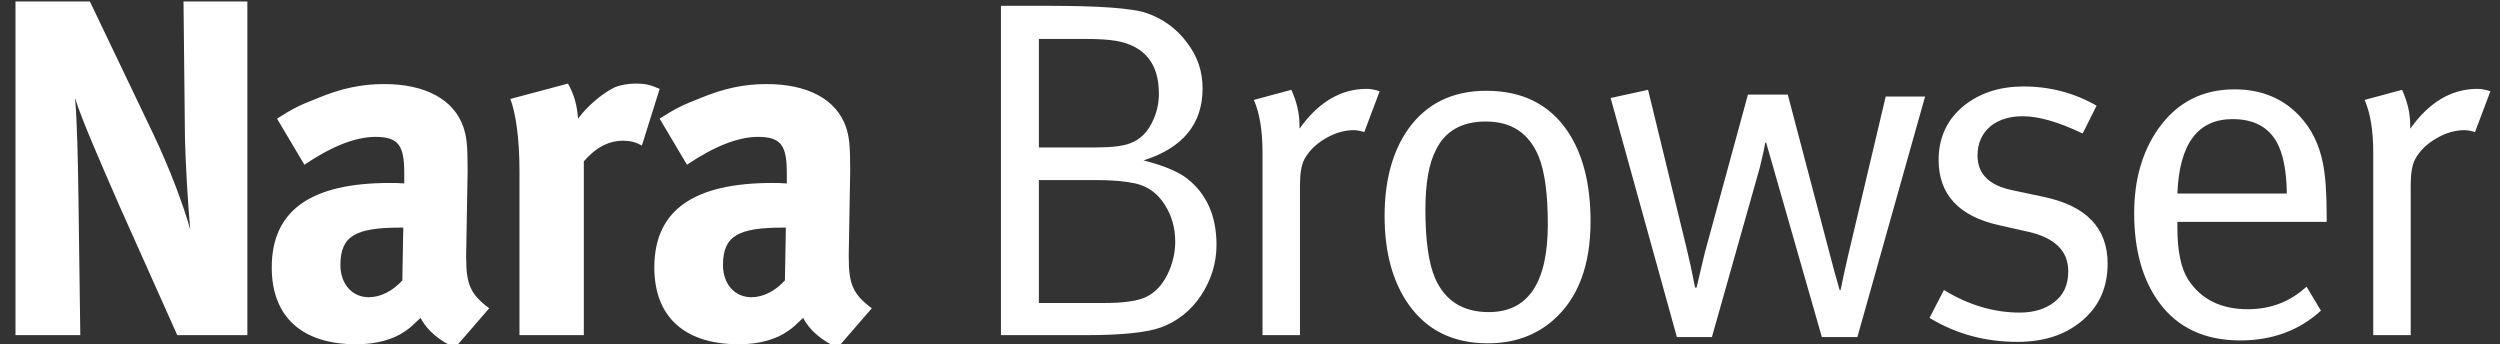 <svg width="276" height="38" viewBox="0 0 276 38" fill="none" xmlns="http://www.w3.org/2000/svg">
<rect x="0" y="0" width="276" height="38" fill="#333333" stroke="none"/>
<g clip-path="url(#clip0_692_273)">
<path d="M1.71 37V0.165H9.925L16.974 14.899C18.829 18.821 20.26 22.69 21.002 25.34C20.737 22.478 20.472 17.761 20.419 15.217L20.26 0.165H27.309V37H19.571L13.264 22.902C11.25 18.291 8.971 13.097 8.282 10.818C8.547 13.839 8.6 18.185 8.653 21.259L8.865 37H1.71ZM33.605 18.185L30.584 13.097C32.333 11.984 33.075 11.613 34.983 10.871C37.633 9.758 39.912 9.281 42.403 9.281C46.961 9.281 50.088 10.977 51.148 13.998C51.519 15.111 51.625 15.959 51.625 18.874L51.466 27.99C51.466 28.149 51.466 28.308 51.466 28.467C51.466 31.382 51.943 32.495 54.01 34.032L50.247 38.378C48.604 37.689 47.12 36.47 46.431 35.092C45.424 36.046 45.318 36.152 44.788 36.523C43.463 37.477 41.555 38.007 39.329 38.007C33.287 38.007 30.001 34.933 30.001 29.527C30.001 23.167 34.4 20.199 43.039 20.199C43.569 20.199 43.887 20.199 44.629 20.252V19.139C44.629 16.118 44.046 15.111 41.449 15.111C39.17 15.111 36.52 16.224 33.605 18.185ZM44.417 30.958L44.523 25.128H44.205C39.276 25.128 37.58 26.029 37.58 29.262C37.58 31.382 38.905 32.813 40.707 32.813C42.032 32.813 43.357 32.124 44.417 30.958ZM57.35 18.874C57.35 15.217 56.926 12.461 56.343 10.924L62.703 9.228C63.34 10.341 63.711 11.56 63.816 13.097C64.823 11.719 66.519 10.288 67.844 9.652C68.427 9.387 69.382 9.228 70.177 9.228C71.237 9.228 71.713 9.334 72.826 9.811L70.865 16.065C70.177 15.694 69.594 15.535 68.799 15.535C67.209 15.535 65.778 16.277 64.453 17.814V37H57.35V18.874ZM75.842 18.185L72.821 13.097C74.57 11.984 75.312 11.613 77.22 10.871C79.87 9.758 82.149 9.281 84.64 9.281C89.198 9.281 92.325 10.977 93.385 13.998C93.756 15.111 93.862 15.959 93.862 18.874L93.703 27.99C93.703 28.149 93.703 28.308 93.703 28.467C93.703 31.382 94.18 32.495 96.247 34.032L92.484 38.378C90.841 37.689 89.357 36.47 88.668 35.092C87.661 36.046 87.555 36.152 87.025 36.523C85.7 37.477 83.792 38.007 81.566 38.007C75.524 38.007 72.238 34.933 72.238 29.527C72.238 23.167 76.637 20.199 85.276 20.199C85.806 20.199 86.124 20.199 86.866 20.252V19.139C86.866 16.118 86.283 15.111 83.686 15.111C81.407 15.111 78.757 16.224 75.842 18.185ZM86.654 30.958L86.76 25.128H86.442C81.513 25.128 79.817 26.029 79.817 29.262C79.817 31.382 81.142 32.813 82.944 32.813C84.269 32.813 85.594 32.124 86.654 30.958ZM134.302 27.036C134.302 29.015 133.737 30.87 132.606 32.601C131.476 34.297 129.992 35.481 128.154 36.152C126.564 36.717 123.808 37 119.886 37H110.505V0.642H115.752C121.406 0.642 125.01 0.907 126.564 1.437C128.402 2.073 129.886 3.151 131.016 4.67C132.182 6.154 132.765 7.85 132.765 9.758C132.765 13.68 130.592 16.33 126.246 17.708C128.472 18.273 130.08 18.945 131.069 19.722C133.225 21.418 134.302 23.856 134.302 27.036ZM127.942 10.341C127.942 7.02 126.37 5.076 123.225 4.511C122.413 4.37 121.282 4.299 119.833 4.299H114.692V16.277H120.999C122.766 16.277 124.038 16.118 124.815 15.8C125.946 15.376 126.794 14.493 127.359 13.15C127.748 12.267 127.942 11.33 127.942 10.341ZM129.744 26.665C129.744 25.146 129.356 23.785 128.578 22.584C127.801 21.347 126.723 20.57 125.345 20.252C124.215 20.005 122.801 19.881 121.105 19.881H114.692V33.449H121.953C123.932 33.449 125.398 33.255 126.352 32.866C127.589 32.336 128.525 31.276 129.161 29.686C129.55 28.697 129.744 27.69 129.744 26.665ZM152.314 10.076L150.618 14.581C150.159 14.44 149.77 14.369 149.452 14.369C148.392 14.369 147.332 14.687 146.272 15.323C145.247 15.924 144.488 16.683 143.993 17.602C143.675 18.203 143.516 19.157 143.516 20.464V37H139.382V16.86C139.382 14.422 139.064 12.479 138.428 11.03L142.562 9.917C143.163 11.224 143.463 12.532 143.463 13.839V14.21C145.548 11.277 148.021 9.811 150.883 9.811C151.307 9.811 151.784 9.899 152.314 10.076ZM175.596 24.439C175.596 29.315 174.218 32.954 171.462 35.357C169.519 37.053 167.116 37.901 164.254 37.901C160.438 37.901 157.523 36.47 155.509 33.608C153.743 31.099 152.859 27.849 152.859 23.856C152.859 19.934 153.725 16.736 155.456 14.263C157.47 11.436 160.35 10.023 164.095 10.023C168.053 10.023 171.038 11.507 173.052 14.475C174.748 16.984 175.596 20.305 175.596 24.439ZM170.879 24.757C170.879 21.436 170.544 18.945 169.872 17.284C168.812 14.705 166.869 13.415 164.042 13.415C161.392 13.415 159.555 14.457 158.53 16.542C157.753 18.026 157.364 20.234 157.364 23.167C157.364 26.524 157.718 29.032 158.424 30.693C159.52 33.202 161.498 34.456 164.36 34.456C168.706 34.456 170.879 31.223 170.879 24.757ZM212.528 10.659L205.055 37.212H201.133L194.985 15.747H194.879C194.809 16.242 194.614 17.143 194.296 18.45L188.996 37.212H185.127L177.813 10.818L181.947 9.917L186.187 27.354C186.47 28.485 186.788 29.951 187.141 31.753H187.3C187.442 31.117 187.742 29.845 188.201 27.937L192.971 10.447H197.37L202.034 28.149C202.352 29.386 202.706 30.675 203.094 32.018H203.2C203.412 30.958 203.677 29.739 203.995 28.361L208.182 10.659H212.528ZM232.682 29.103C232.682 31.824 231.675 33.979 229.661 35.569C227.859 37.018 225.545 37.742 222.718 37.742C219.15 37.742 215.917 36.859 213.019 35.092L214.609 32.018C217.33 33.679 220.121 34.509 222.983 34.509C224.538 34.509 225.81 34.12 226.799 33.343C227.824 32.566 228.336 31.435 228.336 29.951C228.336 27.725 226.888 26.276 223.99 25.605L220.704 24.863C216.252 23.874 214.026 21.471 214.026 17.655C214.026 15.146 214.98 13.132 216.888 11.613C218.655 10.235 220.828 9.546 223.407 9.546C226.305 9.546 228.99 10.253 231.463 11.666L229.926 14.74C227.276 13.468 225.068 12.832 223.301 12.832C221.888 12.832 220.722 13.185 219.803 13.892C218.814 14.705 218.319 15.8 218.319 17.178C218.319 19.192 219.591 20.464 222.135 20.994L225.633 21.736C230.333 22.725 232.682 25.181 232.682 29.103ZM256.866 24.492H240.383V25.128C240.383 27.743 240.789 29.668 241.602 30.905C243.015 33.06 245.206 34.138 248.174 34.138C250.682 34.138 252.838 33.308 254.64 31.647L256.23 34.297C253.827 36.488 250.859 37.583 247.326 37.583C243.404 37.583 240.418 36.187 238.369 33.396C236.531 30.887 235.613 27.601 235.613 23.538C235.613 19.828 236.514 16.701 238.316 14.157C240.365 11.295 243.156 9.864 246.69 9.864C249.622 9.864 252.007 10.836 253.845 12.779C255.152 14.157 256.018 15.888 256.442 17.973C256.724 19.316 256.866 21.294 256.866 23.909V24.492ZM252.467 21.365C252.431 18.856 252.06 16.966 251.354 15.694C250.4 13.998 248.774 13.15 246.478 13.15C242.626 13.15 240.595 15.888 240.383 21.365H252.467ZM274.939 10.076L273.243 14.581C272.783 14.44 272.395 14.369 272.077 14.369C271.017 14.369 269.957 14.687 268.897 15.323C267.872 15.924 267.112 16.683 266.618 17.602C266.3 18.203 266.141 19.157 266.141 20.464V37H262.007V16.86C262.007 14.422 261.689 12.479 261.053 11.03L265.187 9.917C265.787 11.224 266.088 12.532 266.088 13.839V14.21C268.172 11.277 270.646 9.811 273.508 9.811C273.932 9.811 274.409 9.899 274.939 10.076Z" fill="white"/>
</g>
<defs>
<clipPath id="clip0_692_273">
<rect width="276" height="38" fill="white"/>
</clipPath>
</defs>
</svg>
